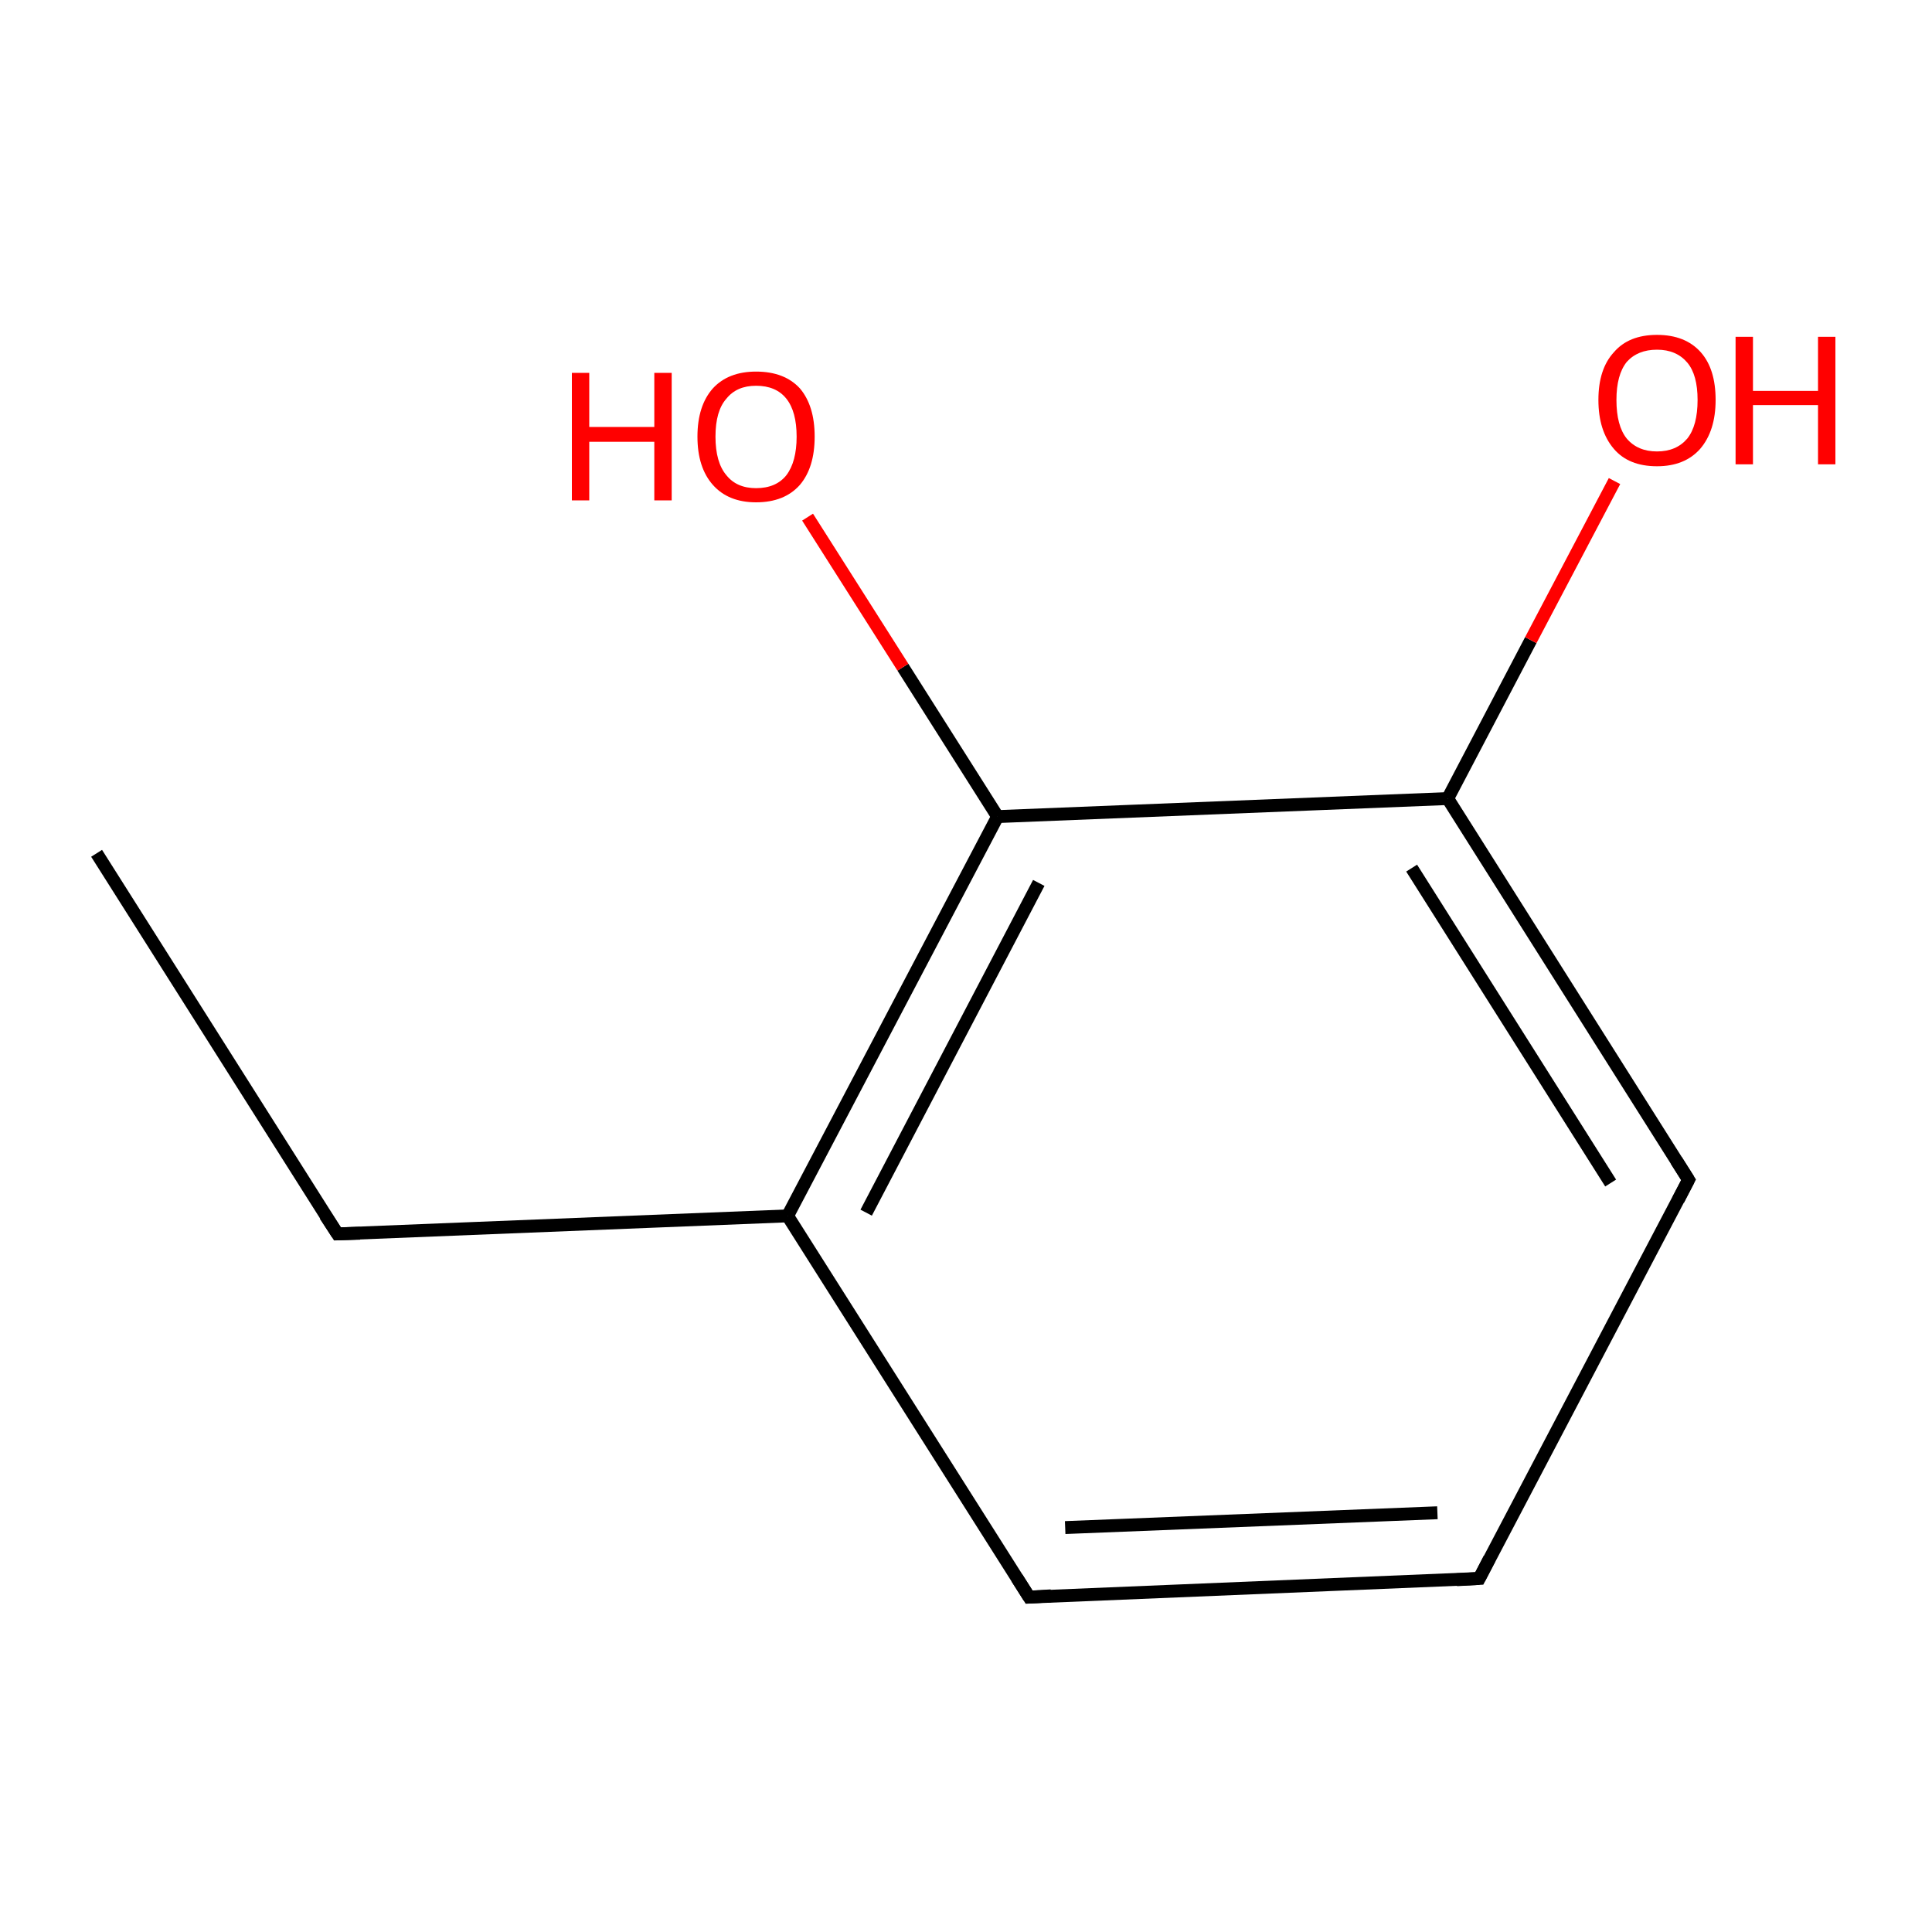 <?xml version='1.0' encoding='iso-8859-1'?>
<svg version='1.1' baseProfile='full'
              xmlns='http://www.w3.org/2000/svg'
                      xmlns:rdkit='http://www.rdkit.org/xml'
                      xmlns:xlink='http://www.w3.org/1999/xlink'
                  xml:space='preserve'
width='300px' height='300px' viewBox='0 0 300 300'>
<!-- END OF HEADER -->
<rect style='opacity:1.0;fill:#FFFFFF;stroke:none' width='300.0' height='300.0' x='0.0' y='0.0'> </rect>
<path class='bond-0 atom-0 atom-1' d='M 15.0,132.5 L 52.4,191.6' style='fill:none;fill-rule:evenodd;stroke:#000000;stroke-width:2.0px;stroke-linecap:butt;stroke-linejoin:miter;stroke-opacity:1' />
<path class='bond-1 atom-1 atom-2' d='M 52.4,191.6 L 122.3,188.8' style='fill:none;fill-rule:evenodd;stroke:#000000;stroke-width:2.0px;stroke-linecap:butt;stroke-linejoin:miter;stroke-opacity:1' />
<path class='bond-2 atom-2 atom-3' d='M 122.3,188.8 L 154.9,126.8' style='fill:none;fill-rule:evenodd;stroke:#000000;stroke-width:2.0px;stroke-linecap:butt;stroke-linejoin:miter;stroke-opacity:1' />
<path class='bond-2 atom-2 atom-3' d='M 134.5,188.3 L 161.3,137.1' style='fill:none;fill-rule:evenodd;stroke:#000000;stroke-width:2.0px;stroke-linecap:butt;stroke-linejoin:miter;stroke-opacity:1' />
<path class='bond-3 atom-3 atom-4' d='M 154.9,126.8 L 224.8,124.0' style='fill:none;fill-rule:evenodd;stroke:#000000;stroke-width:2.0px;stroke-linecap:butt;stroke-linejoin:miter;stroke-opacity:1' />
<path class='bond-4 atom-4 atom-5' d='M 224.8,124.0 L 262.2,183.2' style='fill:none;fill-rule:evenodd;stroke:#000000;stroke-width:2.0px;stroke-linecap:butt;stroke-linejoin:miter;stroke-opacity:1' />
<path class='bond-4 atom-4 atom-5' d='M 219.2,134.8 L 250.1,183.7' style='fill:none;fill-rule:evenodd;stroke:#000000;stroke-width:2.0px;stroke-linecap:butt;stroke-linejoin:miter;stroke-opacity:1' />
<path class='bond-5 atom-5 atom-6' d='M 262.2,183.2 L 229.7,245.1' style='fill:none;fill-rule:evenodd;stroke:#000000;stroke-width:2.0px;stroke-linecap:butt;stroke-linejoin:miter;stroke-opacity:1' />
<path class='bond-6 atom-6 atom-7' d='M 229.7,245.1 L 159.8,248.0' style='fill:none;fill-rule:evenodd;stroke:#000000;stroke-width:2.0px;stroke-linecap:butt;stroke-linejoin:miter;stroke-opacity:1' />
<path class='bond-6 atom-6 atom-7' d='M 223.2,234.9 L 165.4,237.2' style='fill:none;fill-rule:evenodd;stroke:#000000;stroke-width:2.0px;stroke-linecap:butt;stroke-linejoin:miter;stroke-opacity:1' />
<path class='bond-7 atom-4 atom-8' d='M 224.8,124.0 L 237.7,99.4' style='fill:none;fill-rule:evenodd;stroke:#000000;stroke-width:2.0px;stroke-linecap:butt;stroke-linejoin:miter;stroke-opacity:1' />
<path class='bond-7 atom-4 atom-8' d='M 237.7,99.4 L 250.7,74.7' style='fill:none;fill-rule:evenodd;stroke:#FF0000;stroke-width:2.0px;stroke-linecap:butt;stroke-linejoin:miter;stroke-opacity:1' />
<path class='bond-8 atom-3 atom-9' d='M 154.9,126.8 L 140.2,103.6' style='fill:none;fill-rule:evenodd;stroke:#000000;stroke-width:2.0px;stroke-linecap:butt;stroke-linejoin:miter;stroke-opacity:1' />
<path class='bond-8 atom-3 atom-9' d='M 140.2,103.6 L 125.4,80.3' style='fill:none;fill-rule:evenodd;stroke:#FF0000;stroke-width:2.0px;stroke-linecap:butt;stroke-linejoin:miter;stroke-opacity:1' />
<path class='bond-9 atom-7 atom-2' d='M 159.8,248.0 L 122.3,188.8' style='fill:none;fill-rule:evenodd;stroke:#000000;stroke-width:2.0px;stroke-linecap:butt;stroke-linejoin:miter;stroke-opacity:1' />
<path d='M 50.5,188.7 L 52.4,191.6 L 55.9,191.5' style='fill:none;stroke:#000000;stroke-width:2.0px;stroke-linecap:butt;stroke-linejoin:miter;stroke-miterlimit:10;stroke-opacity:1;' />
<path d='M 260.3,180.2 L 262.2,183.2 L 260.6,186.3' style='fill:none;stroke:#000000;stroke-width:2.0px;stroke-linecap:butt;stroke-linejoin:miter;stroke-miterlimit:10;stroke-opacity:1;' />
<path d='M 231.3,242.0 L 229.7,245.1 L 226.2,245.3' style='fill:none;stroke:#000000;stroke-width:2.0px;stroke-linecap:butt;stroke-linejoin:miter;stroke-miterlimit:10;stroke-opacity:1;' />
<path d='M 163.2,247.8 L 159.8,248.0 L 157.9,245.0' style='fill:none;stroke:#000000;stroke-width:2.0px;stroke-linecap:butt;stroke-linejoin:miter;stroke-miterlimit:10;stroke-opacity:1;' />
<path class='atom-8' d='M 248.2 62.1
Q 248.2 57.3, 250.6 54.7
Q 252.9 52.0, 257.3 52.0
Q 261.7 52.0, 264.1 54.7
Q 266.4 57.3, 266.4 62.1
Q 266.4 66.9, 264.0 69.7
Q 261.6 72.4, 257.3 72.4
Q 252.9 72.4, 250.6 69.7
Q 248.2 66.9, 248.2 62.1
M 257.3 70.1
Q 260.3 70.1, 262.0 68.1
Q 263.6 66.1, 263.6 62.1
Q 263.6 58.2, 262.0 56.3
Q 260.3 54.3, 257.3 54.3
Q 254.3 54.3, 252.6 56.2
Q 251.0 58.2, 251.0 62.1
Q 251.0 66.1, 252.6 68.1
Q 254.3 70.1, 257.3 70.1
' fill='#FF0000'/>
<path class='atom-8' d='M 269.5 52.3
L 272.2 52.3
L 272.2 60.7
L 282.3 60.7
L 282.3 52.3
L 285.0 52.3
L 285.0 72.1
L 282.3 72.1
L 282.3 62.9
L 272.2 62.9
L 272.2 72.1
L 269.5 72.1
L 269.5 52.3
' fill='#FF0000'/>
<path class='atom-9' d='M 88.8 57.9
L 91.5 57.9
L 91.5 66.3
L 101.6 66.3
L 101.6 57.9
L 104.3 57.9
L 104.3 77.7
L 101.6 77.7
L 101.6 68.6
L 91.5 68.6
L 91.5 77.7
L 88.8 77.7
L 88.8 57.9
' fill='#FF0000'/>
<path class='atom-9' d='M 108.3 67.8
Q 108.3 63.0, 110.7 60.3
Q 113.1 57.7, 117.4 57.7
Q 121.8 57.7, 124.2 60.3
Q 126.5 63.0, 126.5 67.8
Q 126.5 72.6, 124.2 75.3
Q 121.8 78.0, 117.4 78.0
Q 113.1 78.0, 110.7 75.3
Q 108.3 72.6, 108.3 67.8
M 117.4 75.8
Q 120.5 75.8, 122.1 73.8
Q 123.7 71.7, 123.7 67.8
Q 123.7 63.9, 122.1 61.9
Q 120.5 59.9, 117.4 59.9
Q 114.4 59.9, 112.8 61.9
Q 111.1 63.8, 111.1 67.8
Q 111.1 71.8, 112.8 73.8
Q 114.4 75.8, 117.4 75.8
' fill='#FF0000'/>
</svg>
